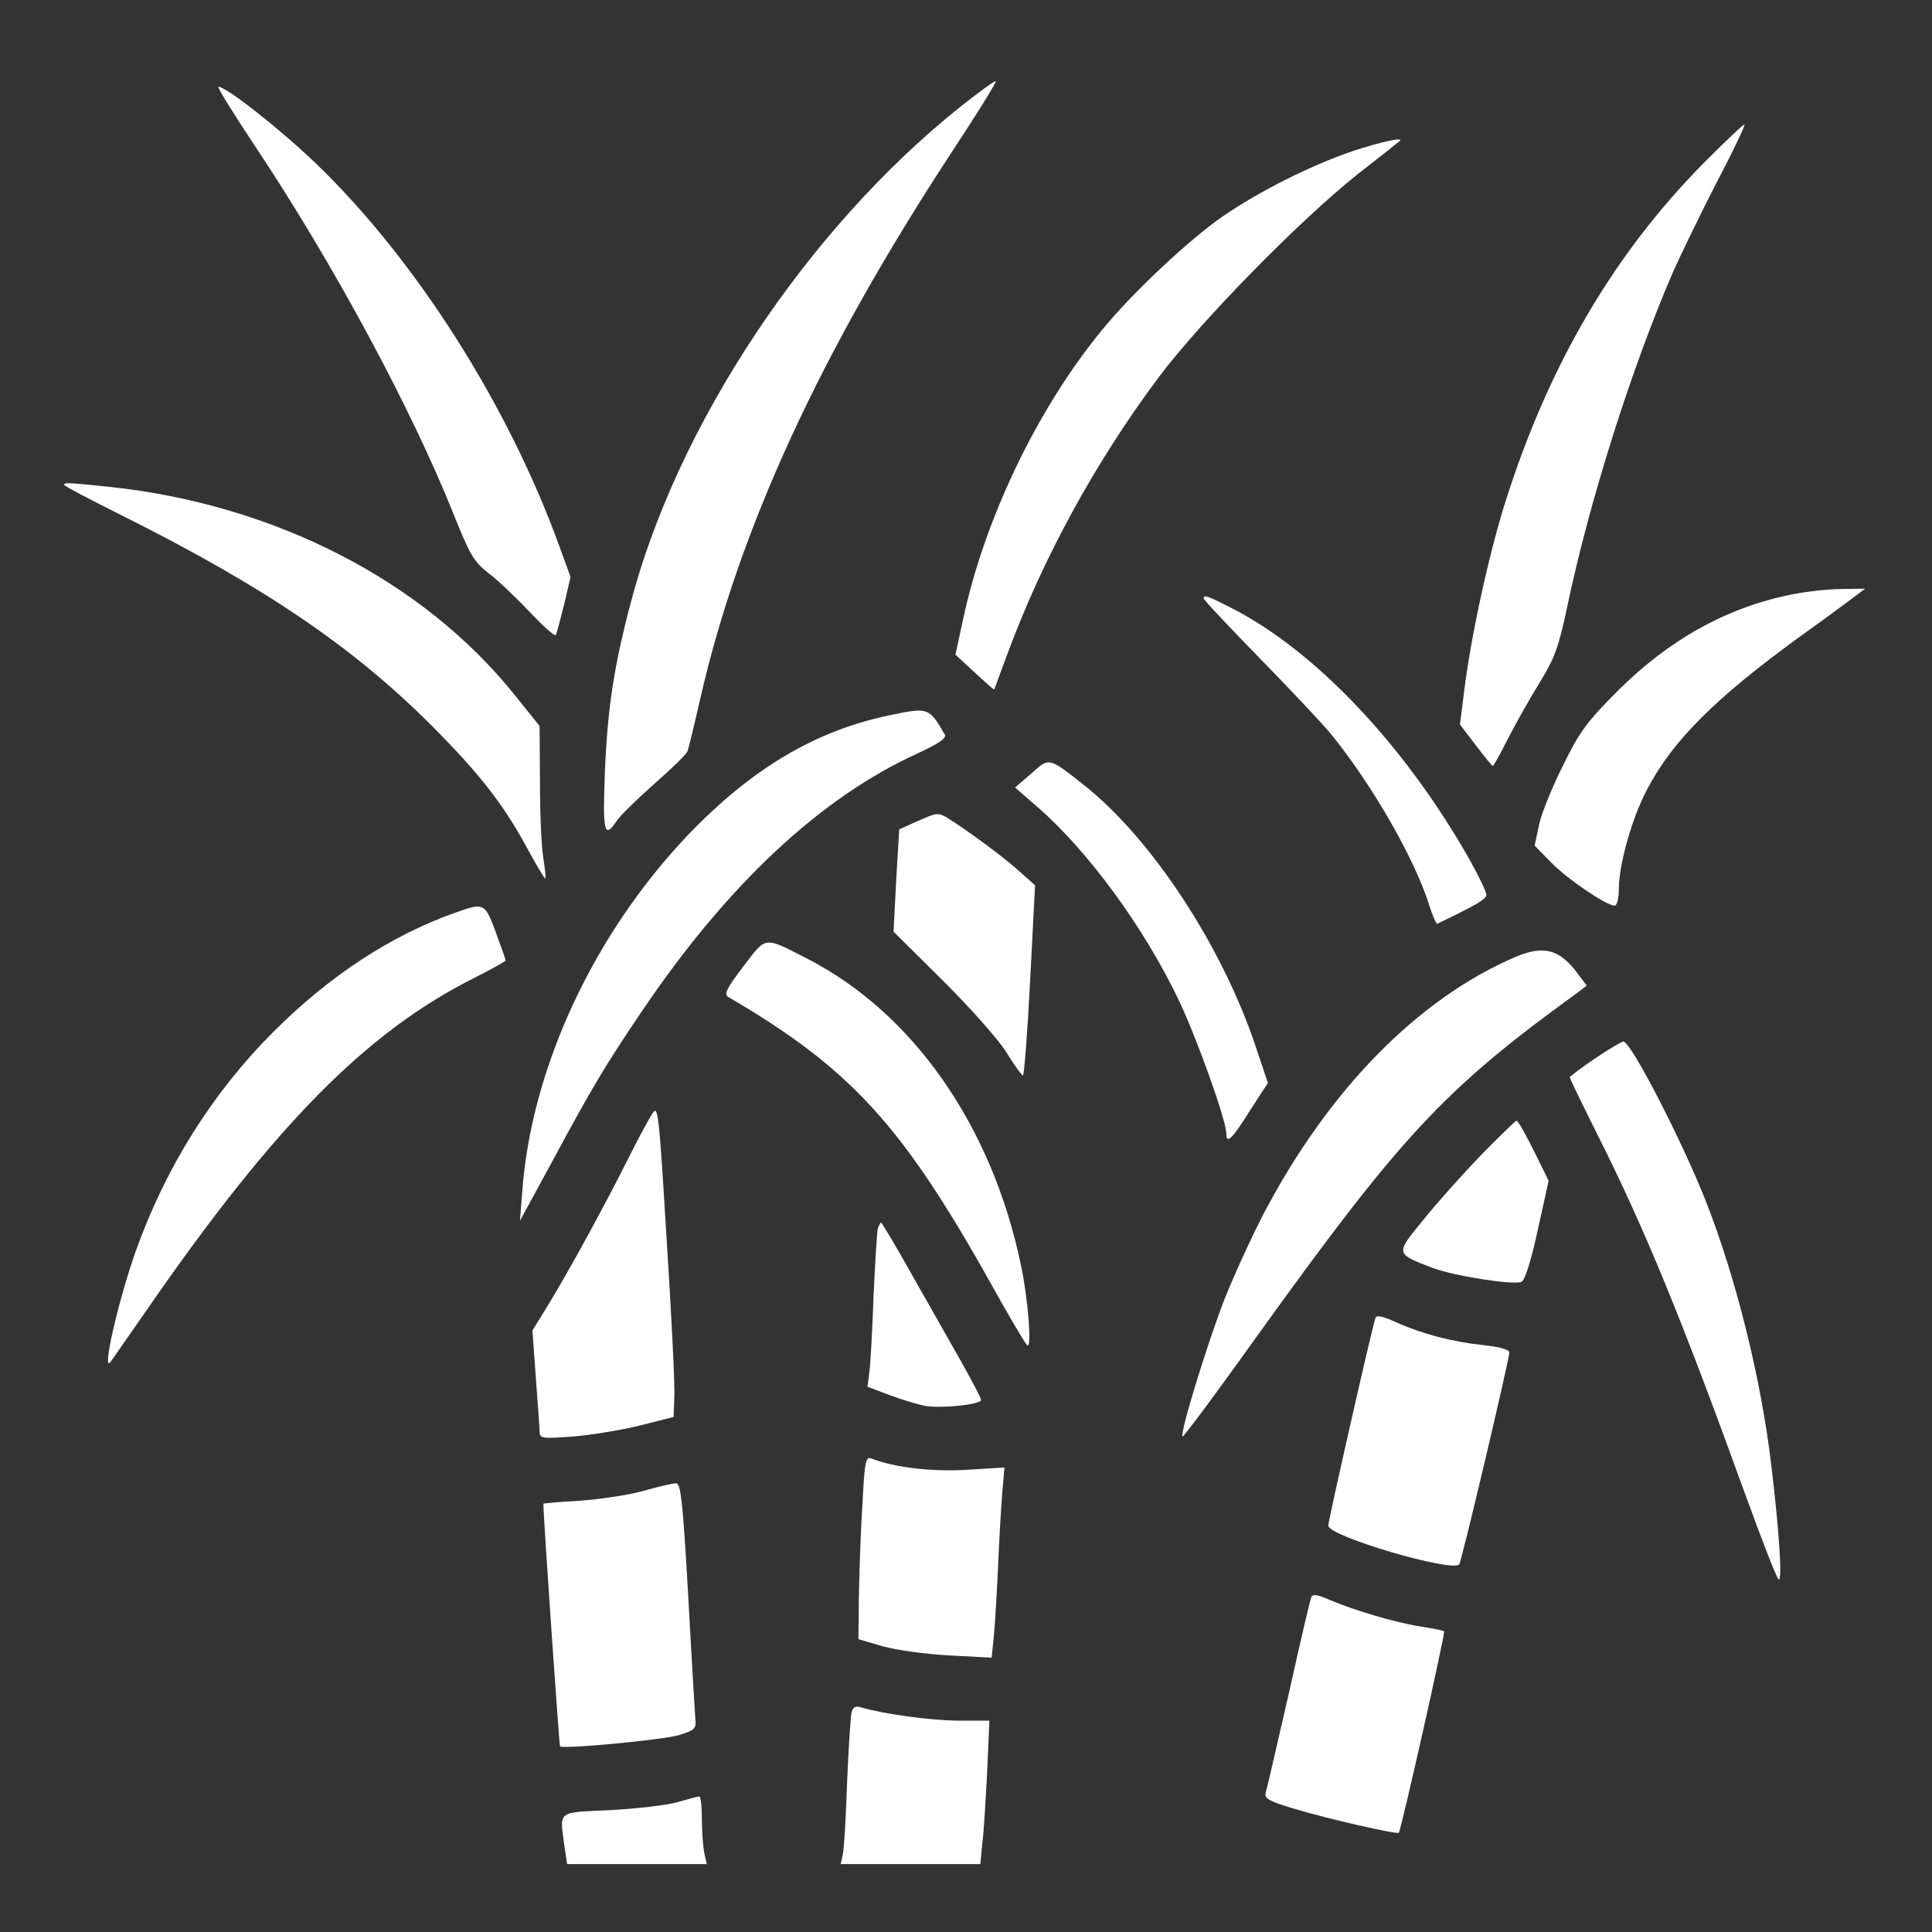 <?xml version="1.0" standalone="no"?>
<!DOCTYPE svg PUBLIC "-//W3C//DTD SVG 20010904//EN"
 "http://www.w3.org/TR/2001/REC-SVG-20010904/DTD/svg10.dtd">
<svg version="1.0" xmlns="http://www.w3.org/2000/svg"
 width="512pt" height="512pt" viewBox="0 0 512 512"
 preserveAspectRatio="xMidYMid meet">
<rect x="0" y="0" width="512" height="512" fill="#333333" stroke="none"/>
<g transform="translate(0,512) scale(0.1,-0.1)"
fill="#ffffff" stroke="none">
<path d="M2545 4837 c-407 -325 -752 -845 -875 -1320 -44 -168 -60 -276 -67
-444 -6 -158 -2 -178 31 -129 8 13 53 57 98 97 46 40 86 79 90 88 3 9 18 70
33 136 102 449 317 918 668 1453 66 100 118 184 116 187 -2 2 -45 -29 -94 -68z"/>
<path d="M679 4728 c205 -308 412 -692 524 -973 43 -107 53 -124 93 -155 25
-19 74 -66 109 -103 35 -37 65 -64 68 -60 2 4 12 41 22 81 l17 73 -28 77
c-136 377 -381 763 -647 1019 -95 91 -237 203 -258 203 -5 0 41 -73 100 -162z"/>
<path d="M4515 4688 c-237 -240 -409 -532 -524 -893 -44 -137 -93 -361 -111
-508 l-11 -87 42 -55 c23 -30 43 -55 45 -55 2 0 20 32 40 72 20 39 57 105 83
147 41 67 51 92 76 211 58 274 168 623 279 880 21 47 73 154 116 238 44 83 76
152 73 152 -4 0 -52 -46 -108 -102z"/>
<path d="M3586 4720 c-112 -38 -249 -107 -345 -173 -90 -62 -242 -205 -321
-302 -173 -211 -313 -505 -369 -772 l-19 -88 51 -47 c28 -26 51 -47 52 -45 0
1 16 43 34 92 94 255 233 509 400 733 113 151 377 420 531 542 58 45 107 84
109 86 14 12 -46 -1 -123 -26z"/>
<path d="M170 3835 c0 -3 69 -39 153 -81 380 -190 613 -349 822 -558 128 -129
190 -208 256 -331 23 -42 43 -75 44 -73 2 2 -1 26 -5 53 -5 28 -9 118 -9 200
l-1 151 -65 81 c-243 304 -638 507 -1077 553 -108 11 -118 12 -118 5z"/>
<path d="M4750 3545 c-172 -34 -325 -119 -461 -254 -83 -83 -103 -110 -146
-198 -28 -55 -57 -126 -64 -157 l-12 -57 44 -45 c43 -44 146 -114 168 -114 6
0 11 18 11 43 0 66 35 190 75 265 68 130 181 242 405 405 69 49 136 99 149
109 l24 18 -64 -1 c-35 0 -93 -7 -129 -14z"/>
<path d="M3190 3534 c0 -4 67 -75 148 -158 81 -83 166 -173 189 -201 109 -134
221 -329 260 -452 9 -29 19 -52 22 -51 98 47 130 65 130 76 1 7 -20 50 -45 95
-172 303 -409 553 -631 666 -63 32 -73 36 -73 25z"/>
<path d="M2360 3225 c-199 -41 -367 -141 -537 -318 -250 -263 -415 -617 -439
-945 l-6 -77 86 158 c105 195 139 252 237 397 227 336 474 567 732 684 54 25
76 40 71 49 -42 72 -43 73 -144 52z"/>
<path d="M2733 3070 l-43 -37 61 -53 c134 -117 283 -321 374 -513 49 -104 125
-317 125 -352 0 -28 15 -14 62 61 l48 74 -31 93 c-89 268 -276 554 -457 697
-94 74 -91 73 -139 30z"/>
<path d="M2434 2945 l-51 -23 -8 -135 -7 -136 129 -128 c71 -70 147 -156 169
-190 21 -35 42 -63 45 -63 3 0 12 113 19 252 l13 252 -44 39 c-42 38 -135 106
-189 140 -23 14 -29 13 -76 -8z"/>
<path d="M1203 2700 c-168 -60 -330 -166 -478 -314 -163 -163 -286 -360 -365
-581 -48 -136 -91 -327 -67 -294 2 2 45 65 97 139 338 489 582 736 868 879 45
23 82 43 82 46 0 2 -12 36 -26 74 -29 79 -31 80 -111 51z"/>
<path d="M1970 2559 c-45 -59 -52 -74 -40 -81 324 -190 460 -338 695 -758 47
-85 91 -159 97 -165 13 -13 3 122 -17 215 -77 367 -285 665 -565 809 -117 60
-108 61 -170 -20z"/>
<path d="M4016 2584 c-259 -111 -497 -354 -669 -684 -30 -58 -76 -158 -102
-223 -46 -119 -119 -356 -111 -364 2 -2 88 113 190 256 387 539 500 662 852
917 l29 22 -21 28 c-50 69 -92 80 -168 48z"/>
<path d="M4227 2315 c-37 -25 -67 -48 -67 -50 0 -3 34 -73 75 -155 125 -249
224 -491 390 -950 43 -118 82 -219 88 -225 11 -12 3 120 -19 303 -27 228 -93
494 -173 698 -63 160 -199 424 -219 424 -4 0 -38 -20 -75 -45z"/>
<path d="M1729 2169 c-9 -13 -38 -67 -64 -119 -58 -116 -153 -291 -211 -386
l-43 -70 9 -125 c5 -68 10 -133 10 -143 0 -18 6 -19 88 -13 48 4 128 17 177
29 l90 23 2 50 c2 28 -7 214 -20 415 -21 344 -23 363 -38 339z"/>
<path d="M3924 2058 c-49 -51 -118 -128 -153 -172 -74 -90 -74 -88 28 -127 58
-21 210 -45 233 -36 9 3 26 58 43 136 l29 132 -39 79 c-22 44 -42 80 -46 80
-3 0 -46 -42 -95 -92z"/>
<path d="M2326 1863 c-2 -10 -7 -90 -11 -178 -3 -88 -8 -178 -11 -200 l-5 -40
58 -22 c32 -12 75 -25 96 -29 44 -7 147 4 147 16 0 5 -24 50 -53 102 -29 51
-88 155 -131 231 -42 75 -79 137 -81 137 -2 0 -6 -8 -9 -17z"/>
<path d="M3645 1627 c-8 -21 -125 -537 -125 -550 0 -28 326 -124 347 -103 6 6
132 540 133 562 0 7 -27 15 -67 19 -85 9 -164 30 -231 60 -38 17 -54 21 -57
12z"/>
<path d="M2285 1123 c-5 -76 -8 -185 -9 -243 l-1 -104 65 -19 c36 -10 115 -21
176 -24 l112 -6 6 59 c3 33 8 115 11 184 3 69 8 156 11 193 l6 68 -98 -6 c-92
-6 -195 6 -255 30 -15 6 -18 -9 -24 -132z"/>
<path d="M1705 1169 c-38 -11 -114 -22 -167 -26 -54 -3 -98 -7 -98 -8 0 -36
42 -640 44 -643 8 -8 273 17 316 30 39 12 45 17 43 38 -1 14 -10 161 -19 328
-15 262 -20 302 -33 301 -9 0 -47 -9 -86 -20z"/>
<path d="M3475 887 c-3 -6 -30 -122 -60 -257 -31 -135 -58 -253 -61 -262 -4
-14 10 -22 78 -42 82 -25 270 -68 275 -63 6 7 124 530 120 534 -2 2 -32 8 -65
13 -68 11 -171 42 -238 70 -33 15 -46 16 -49 7z"/>
<path d="M2257 583 c-3 -10 -8 -92 -12 -183 -3 -91 -8 -177 -11 -192 l-6 -28
185 0 185 0 5 53 c4 28 9 114 13 190 l6 137 -83 0 c-74 1 -194 17 -256 35 -15
5 -22 2 -26 -12z"/>
<path d="M1795 344 c-27 -8 -107 -17 -177 -21 -144 -7 -135 1 -122 -97 l7 -46
185 0 185 0 -7 31 c-3 17 -6 58 -6 90 0 33 -3 59 -7 58 -5 0 -30 -7 -58 -15z"/>
</g>
</svg>
